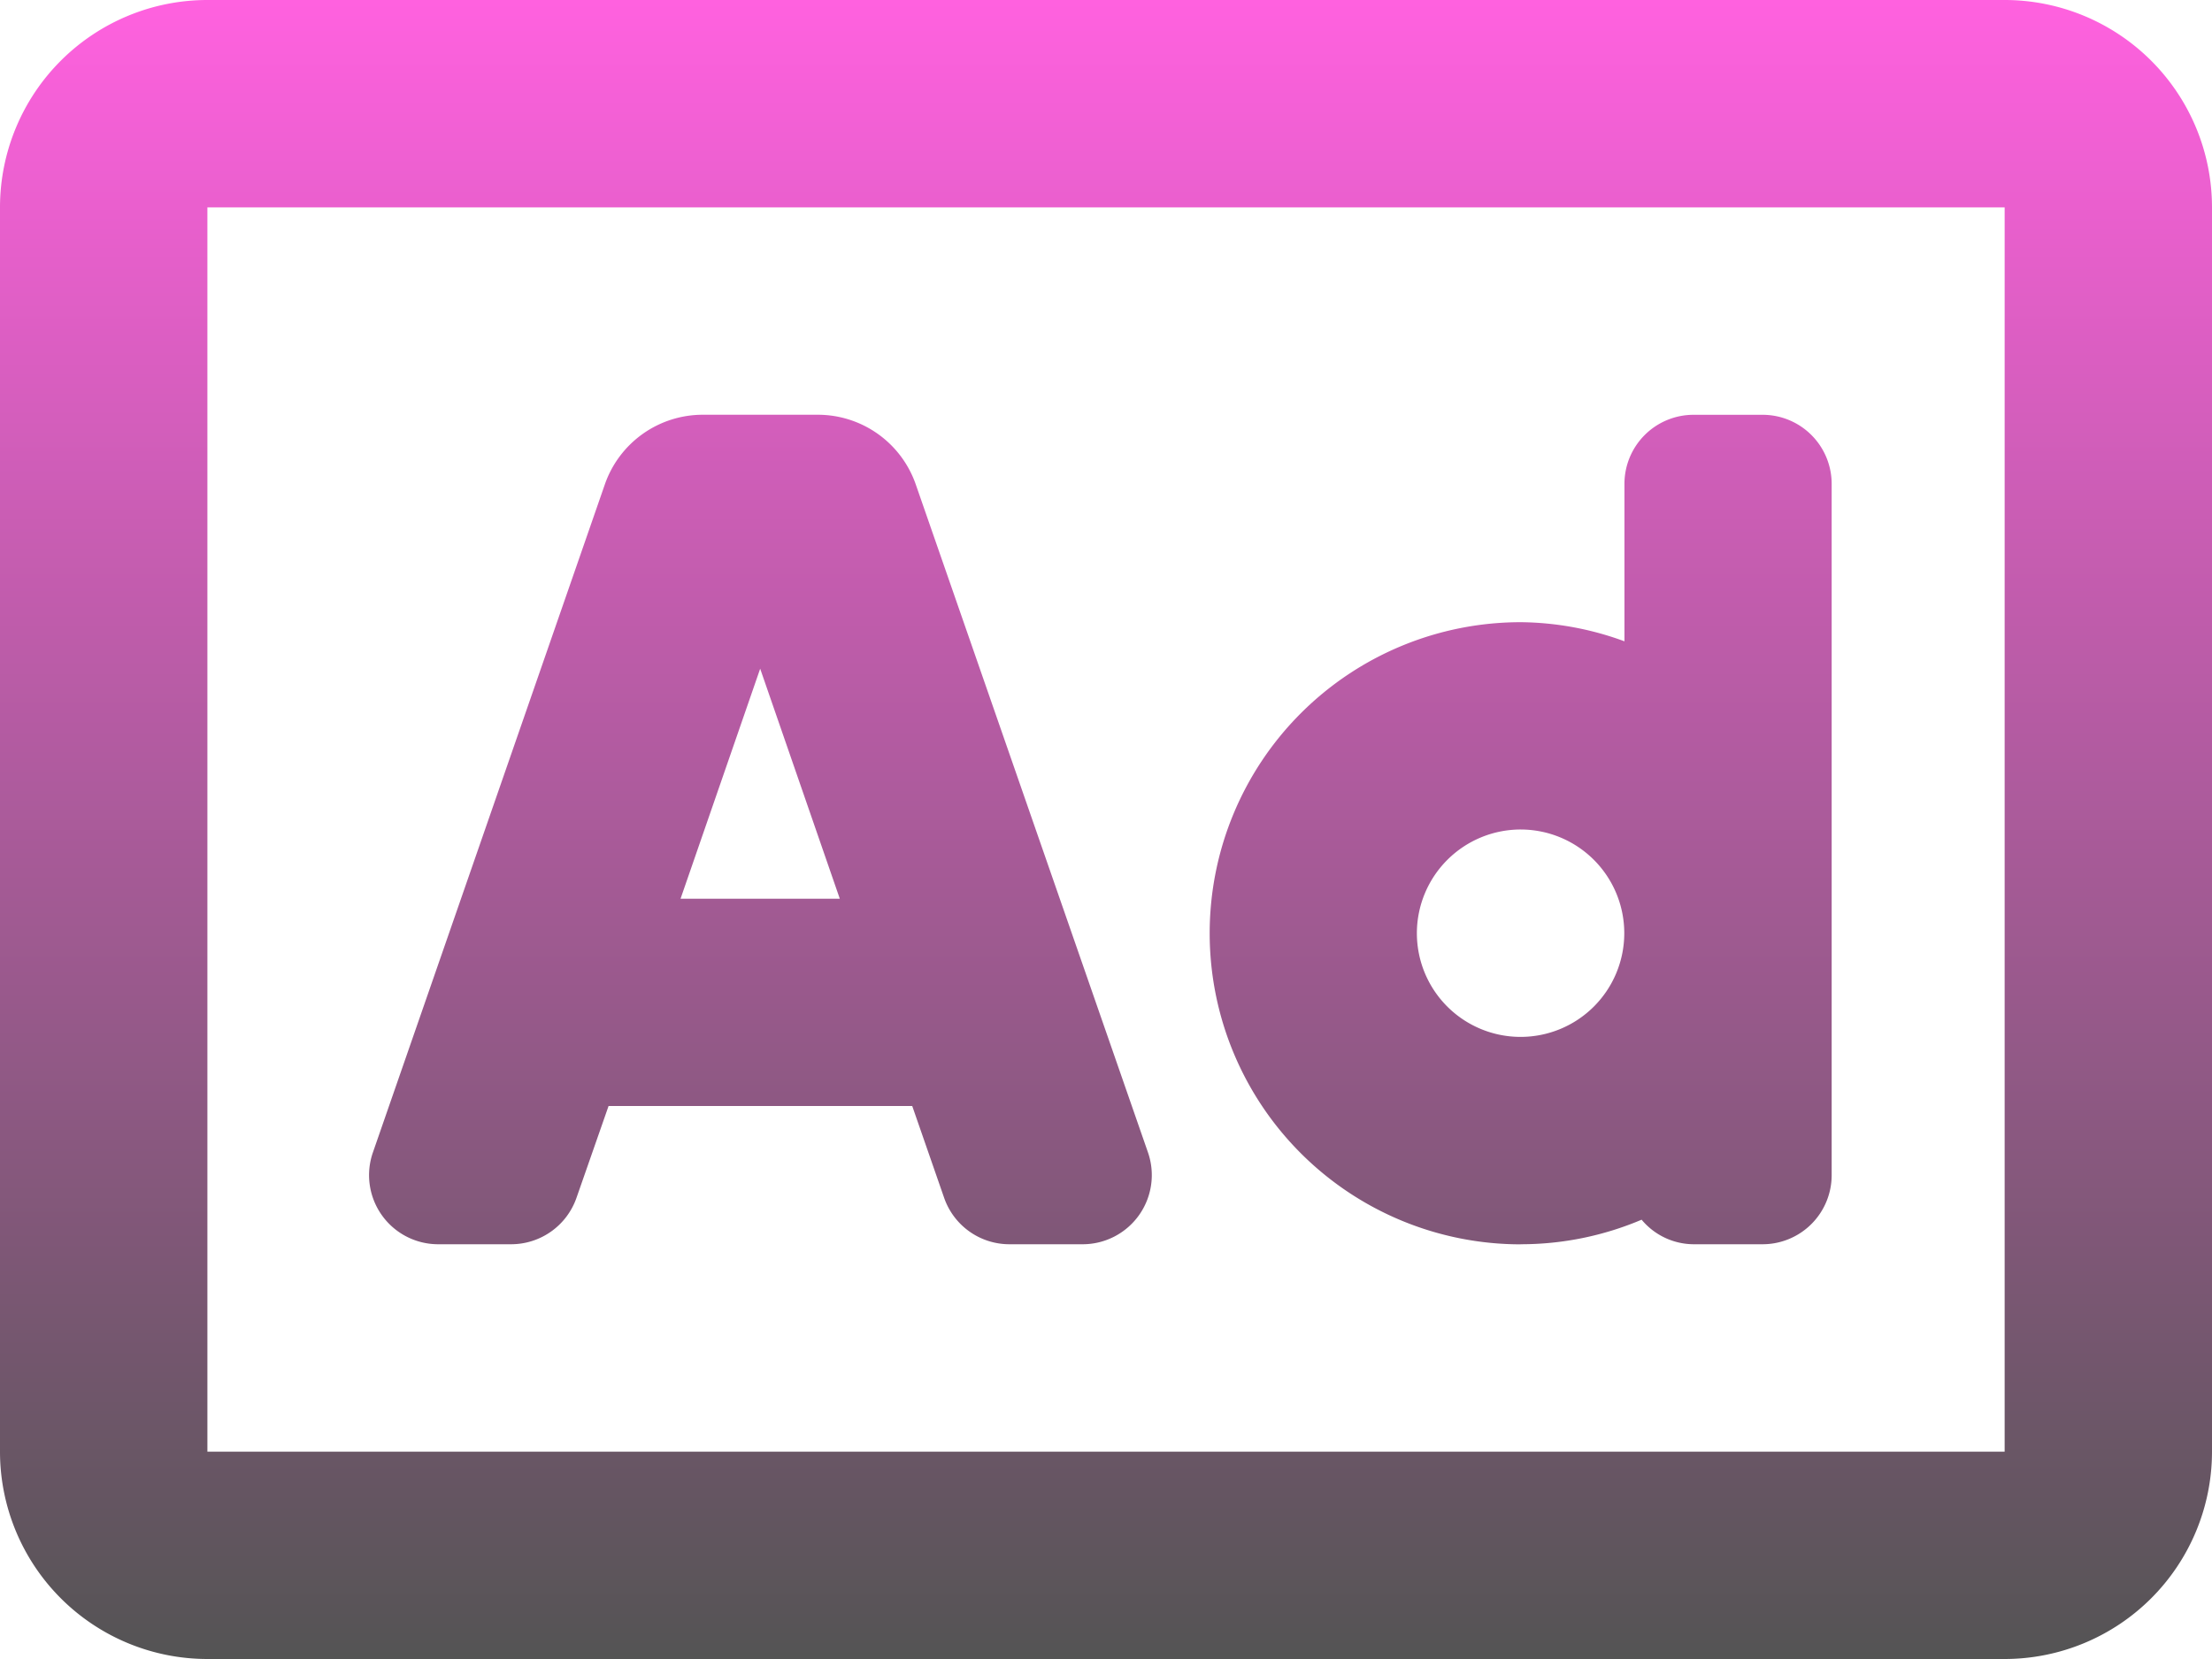 <svg xmlns="http://www.w3.org/2000/svg" xmlns:xlink="http://www.w3.org/1999/xlink" width="50" height="37.5" viewBox="0 0 50 37.5">
  <defs>
    <linearGradient id="linear-gradient" x1="0.5" x2="0.5" y2="1" gradientUnits="objectBoundingBox">
      <stop offset="0" stop-color="#ff61df"/>
      <stop offset="1" stop-color="#545454"/>
    </linearGradient>
  </defs>
  <path id="ad-regular" d="M9.9,92.125h1.654a1.565,1.565,0,0,0,1.477-1.05L13.756,89H20.62l.721,2.075a1.562,1.562,0,0,0,1.477,1.05h1.654a1.563,1.563,0,0,0,1.477-2.075L20.7,74.95a2.344,2.344,0,0,0-2.214-1.575h-2.6a2.343,2.343,0,0,0-2.214,1.574L8.429,90.05A1.562,1.562,0,0,0,9.9,92.125Zm7.283-13.01,1.8,5.2H15.383Zm17.188,13.01a6.985,6.985,0,0,0,2.736-.555,1.539,1.539,0,0,0,1.17.555h1.563a1.562,1.562,0,0,0,1.563-1.562V74.938a1.562,1.562,0,0,0-1.562-1.562H38.281a1.562,1.562,0,0,0-1.562,1.563v3.557a6.944,6.944,0,0,0-2.344-.432,7.031,7.031,0,0,0,0,14.063Zm0-9.375a2.344,2.344,0,1,1-2.344,2.344A2.347,2.347,0,0,1,34.375,82.75ZM45.313,64H4.688A4.689,4.689,0,0,0,0,68.688V96.813A4.689,4.689,0,0,0,4.688,101.5H45.313A4.689,4.689,0,0,0,50,96.813V68.688A4.689,4.689,0,0,0,45.313,64Zm0,32.813H4.688V68.688H45.313Z" transform="translate(0 -64)" fill="url(#linear-gradient)"/>
</svg>
